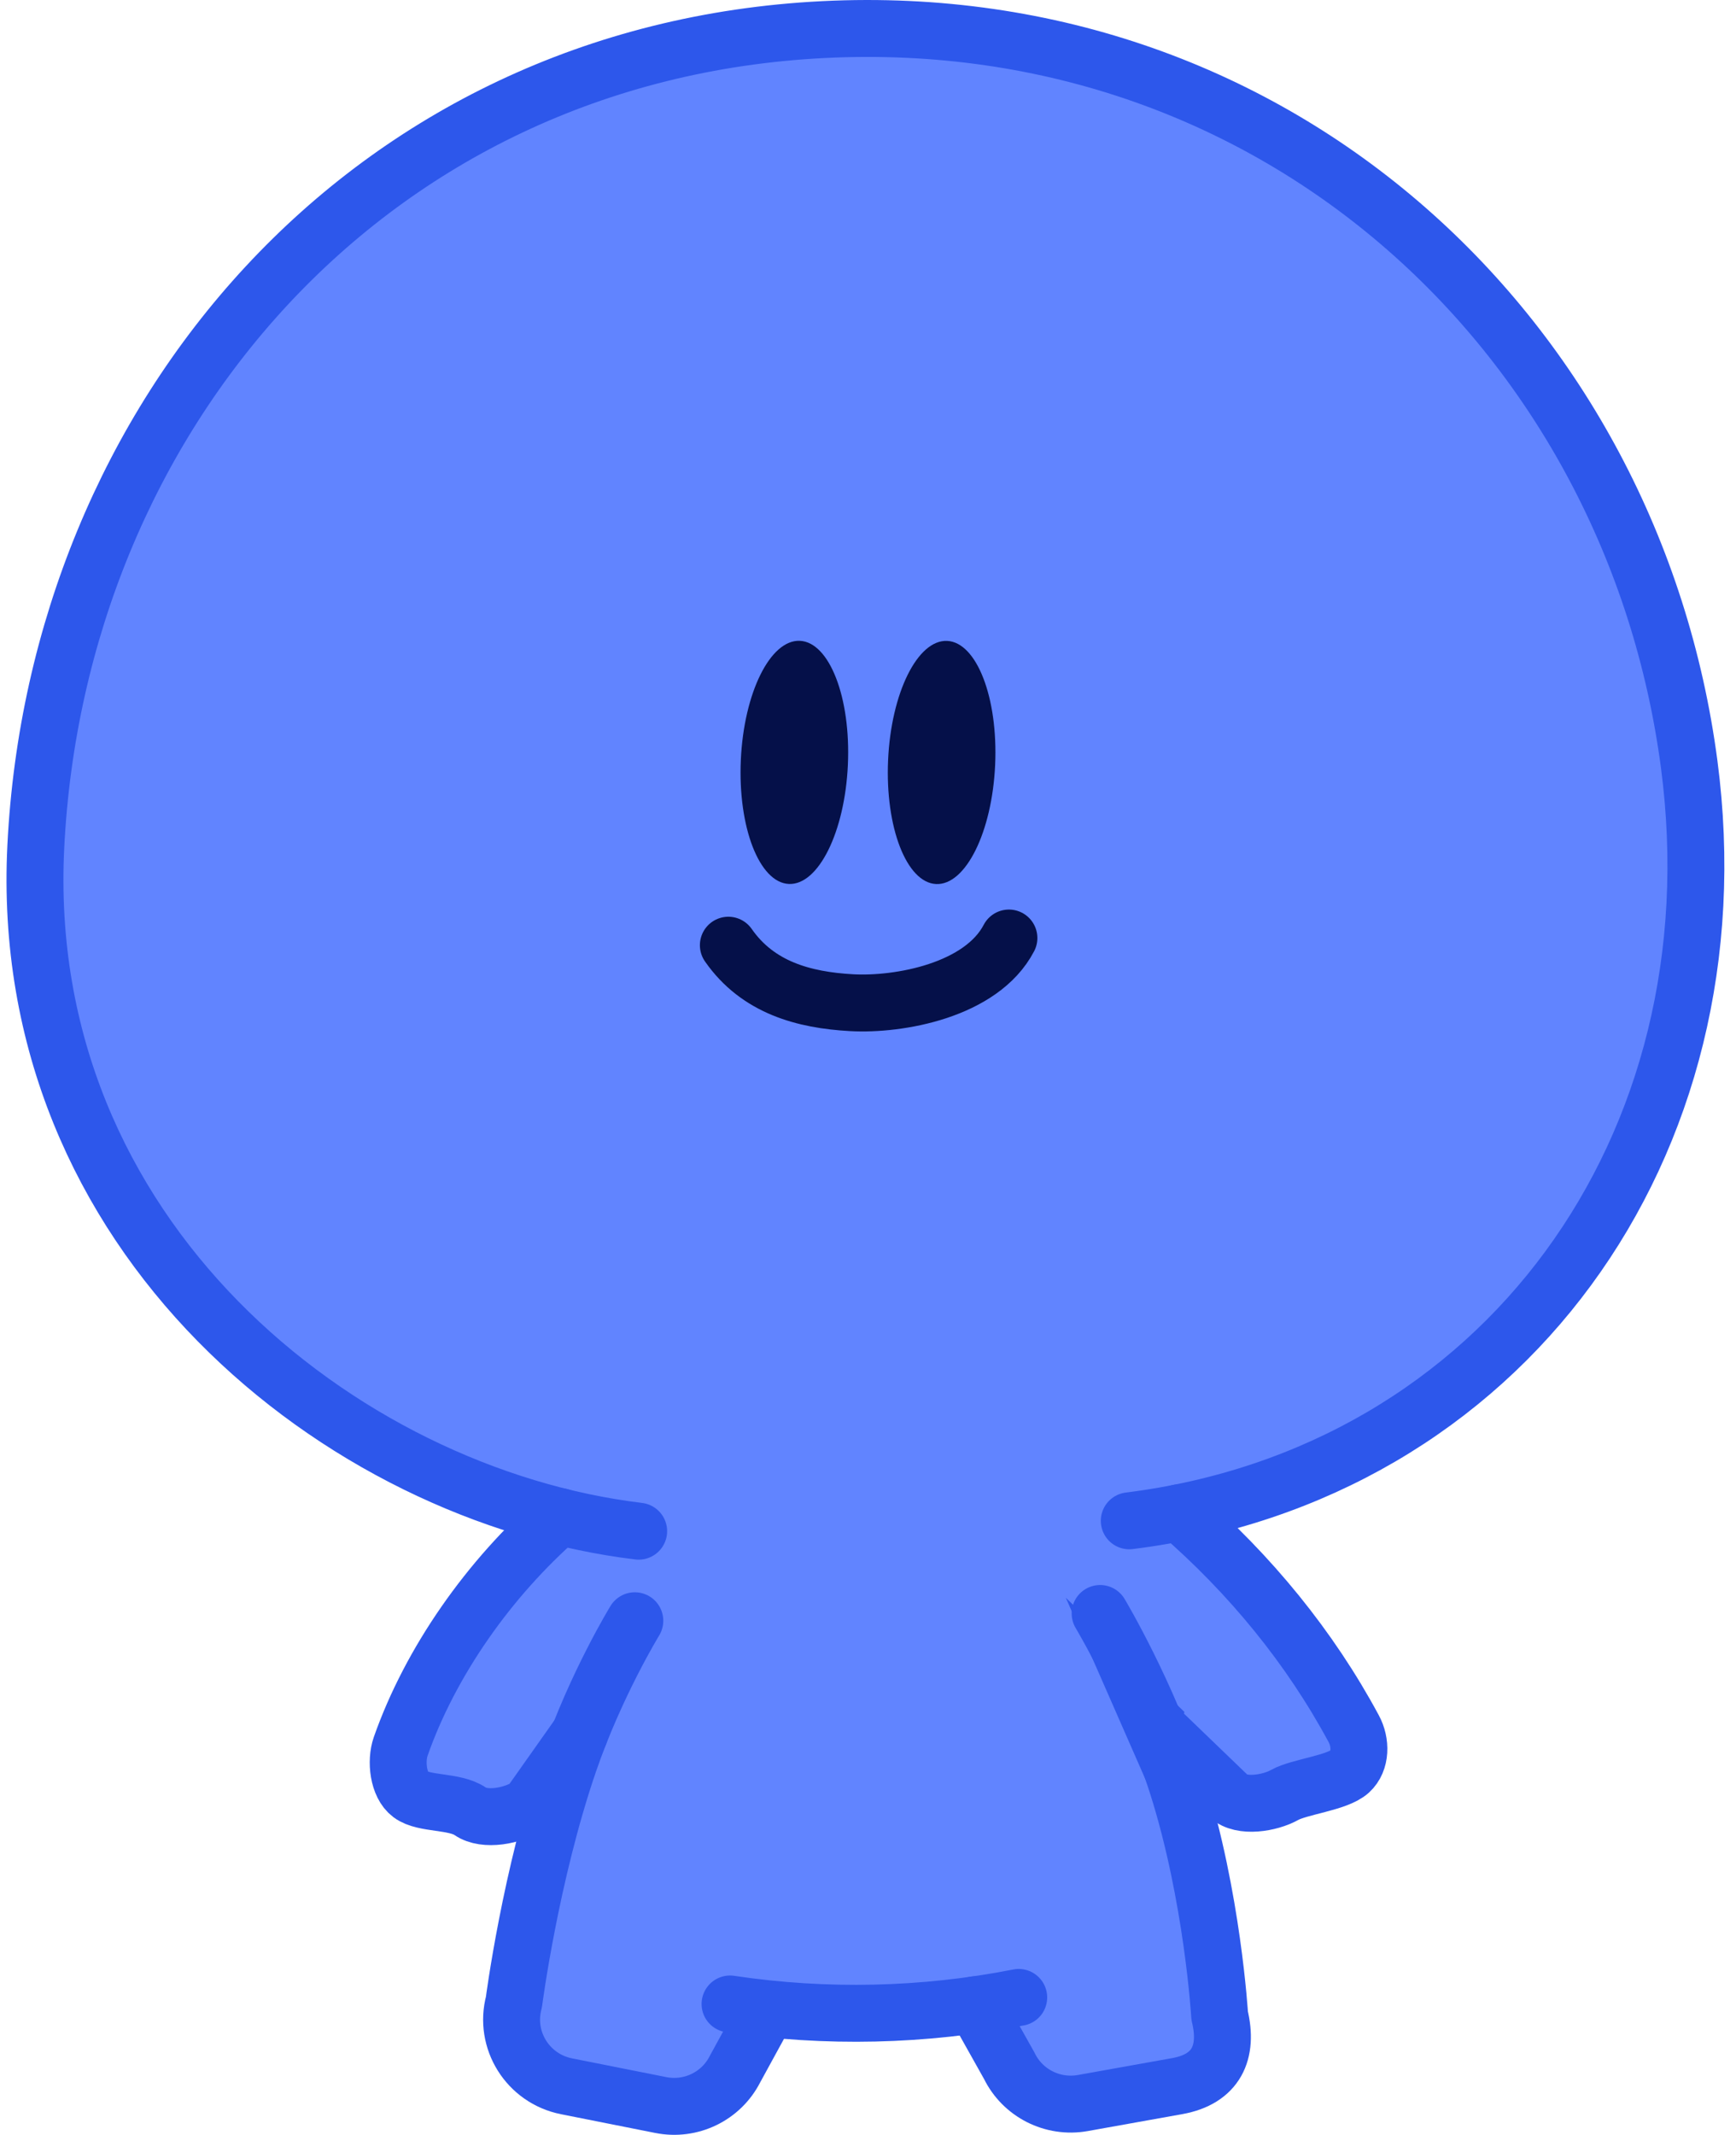 <svg width="122" height="150" viewBox="0 0 122 150" fill="none" xmlns="http://www.w3.org/2000/svg">
<path d="M83.141 106.232L83.159 106.548C88.036 110.832 92.124 115.872 95.139 121.465C95.651 122.423 95.664 123.736 94.865 124.47C93.987 125.274 91.32 125.538 90.279 126.118C89.215 126.707 87.251 127.036 86.355 126.214L81.331 121.377L81.199 121.249C81.234 121.329 81.265 121.412 81.3 121.496C81.808 122.739 82.302 124.066 82.735 125.428C85.22 133.253 85.715 141.628 85.715 141.628C86.346 144.22 85.467 146.087 82.739 146.579L76.092 147.77C73.973 148.148 71.859 147.076 70.923 145.147L68.521 140.872C63.617 141.566 58.625 141.65 53.699 141.118L53.813 141.456L51.659 145.384C50.688 147.296 48.552 148.328 46.442 147.906L39.816 146.593C37.101 146.052 35.406 143.341 36.121 140.679C36.121 140.679 37.273 131.751 39.992 123.829C40.227 123.148 40.474 122.484 40.725 121.843C40.761 121.755 40.796 121.667 40.831 121.583H40.703L40.725 121.843L37.198 126.834C36.059 127.616 34.051 127.963 33.053 127.273C31.945 126.513 29.8 126.794 28.847 126.078C27.973 125.428 27.796 123.736 28.158 122.713C30.246 116.768 34.356 110.907 39.335 106.557L39.37 106.943V106.566C39.37 106.566 39.348 106.561 39.335 106.557C20.093 101.781 1.267 84.421 2.516 59.465C4.021 29.367 25.788 3.673 57.874 2.078C89.961 0.478 114.764 23.8 118.706 53.682C122.087 79.258 107.176 101.328 83.141 106.232Z" fill="#6184FF"/>
<path d="M81.014 120.922L80.984 121.041C80.948 120.957 80.917 120.874 80.882 120.795L81.014 120.922Z" stroke="#2D57EB" stroke-width="4" stroke-miterlimit="10"/>
<path d="M44.883 107.586C23.903 105.051 1.144 86.826 2.517 59.467C4.022 29.371 25.787 3.677 57.873 2.078C89.959 0.478 114.761 23.804 118.708 53.681C122.256 80.574 105.589 103.588 79.361 106.857" stroke="#2D57EB" stroke-width="4" stroke-linecap="round" stroke-linejoin="round"/>
<path d="M44.613 113.878C44.613 113.878 41.877 118.342 39.992 123.829C37.273 131.751 36.116 140.674 36.116 140.674C35.401 143.337 37.096 146.048 39.811 146.588L46.436 147.906C48.546 148.328 50.683 147.296 51.654 145.38L53.803 141.452" stroke="#2D57EB" stroke-width="4" stroke-linecap="round" stroke-linejoin="round"/>
<path d="M77.313 113.368C77.313 113.368 80.689 119.005 82.733 125.424C85.218 133.249 85.713 141.624 85.713 141.624C86.344 144.216 85.465 146.083 82.742 146.575L76.094 147.766C73.976 148.144 71.861 147.072 70.925 145.143L68.524 140.863" stroke="#2D57EB" stroke-width="4" stroke-linecap="round" stroke-linejoin="round"/>
<path d="M39.334 106.558C34.355 110.908 30.246 116.764 28.158 122.713C27.8 123.737 27.977 125.429 28.846 126.079C29.8 126.795 31.945 126.509 33.053 127.274C34.055 127.964 36.059 127.617 37.198 126.835L40.724 121.843" stroke="#2D57EB" stroke-width="4" stroke-linecap="round" stroke-linejoin="round"/>
<path d="M82.87 106.29C87.875 110.635 92.069 115.763 95.136 121.466C95.653 122.419 95.662 123.737 94.863 124.471C93.984 125.275 91.318 125.538 90.281 126.118C89.244 126.698 87.253 127.037 86.357 126.215L81.197 121.246" stroke="#2D57EB" stroke-width="4" stroke-linecap="round" stroke-linejoin="round"/>
<path d="M51.305 140.806C58.028 141.812 64.922 141.659 71.592 140.345" stroke="#2D57EB" stroke-width="4" stroke-linecap="round" stroke-linejoin="round"/>
<path d="M59.586 53.736C59.8 49.019 58.289 45.119 56.212 45.026C54.134 44.933 52.277 48.682 52.063 53.399C51.85 58.116 53.361 62.016 55.438 62.109C57.516 62.202 59.373 58.453 59.586 53.736Z" fill="#051049"/>
<path d="M69.935 53.742C70.148 49.025 68.638 45.126 66.56 45.032C64.483 44.939 62.626 48.688 62.412 53.405C62.199 58.122 63.71 62.022 65.787 62.115C67.864 62.208 69.721 58.46 69.935 53.742Z" fill="#051049"/>
<path d="M51.186 66.413C53.26 69.392 56.496 70.267 59.837 70.451C63.179 70.64 68.979 69.594 70.903 65.908" stroke="#051049" stroke-width="4" stroke-linecap="round" stroke-linejoin="round"/>
</svg>
